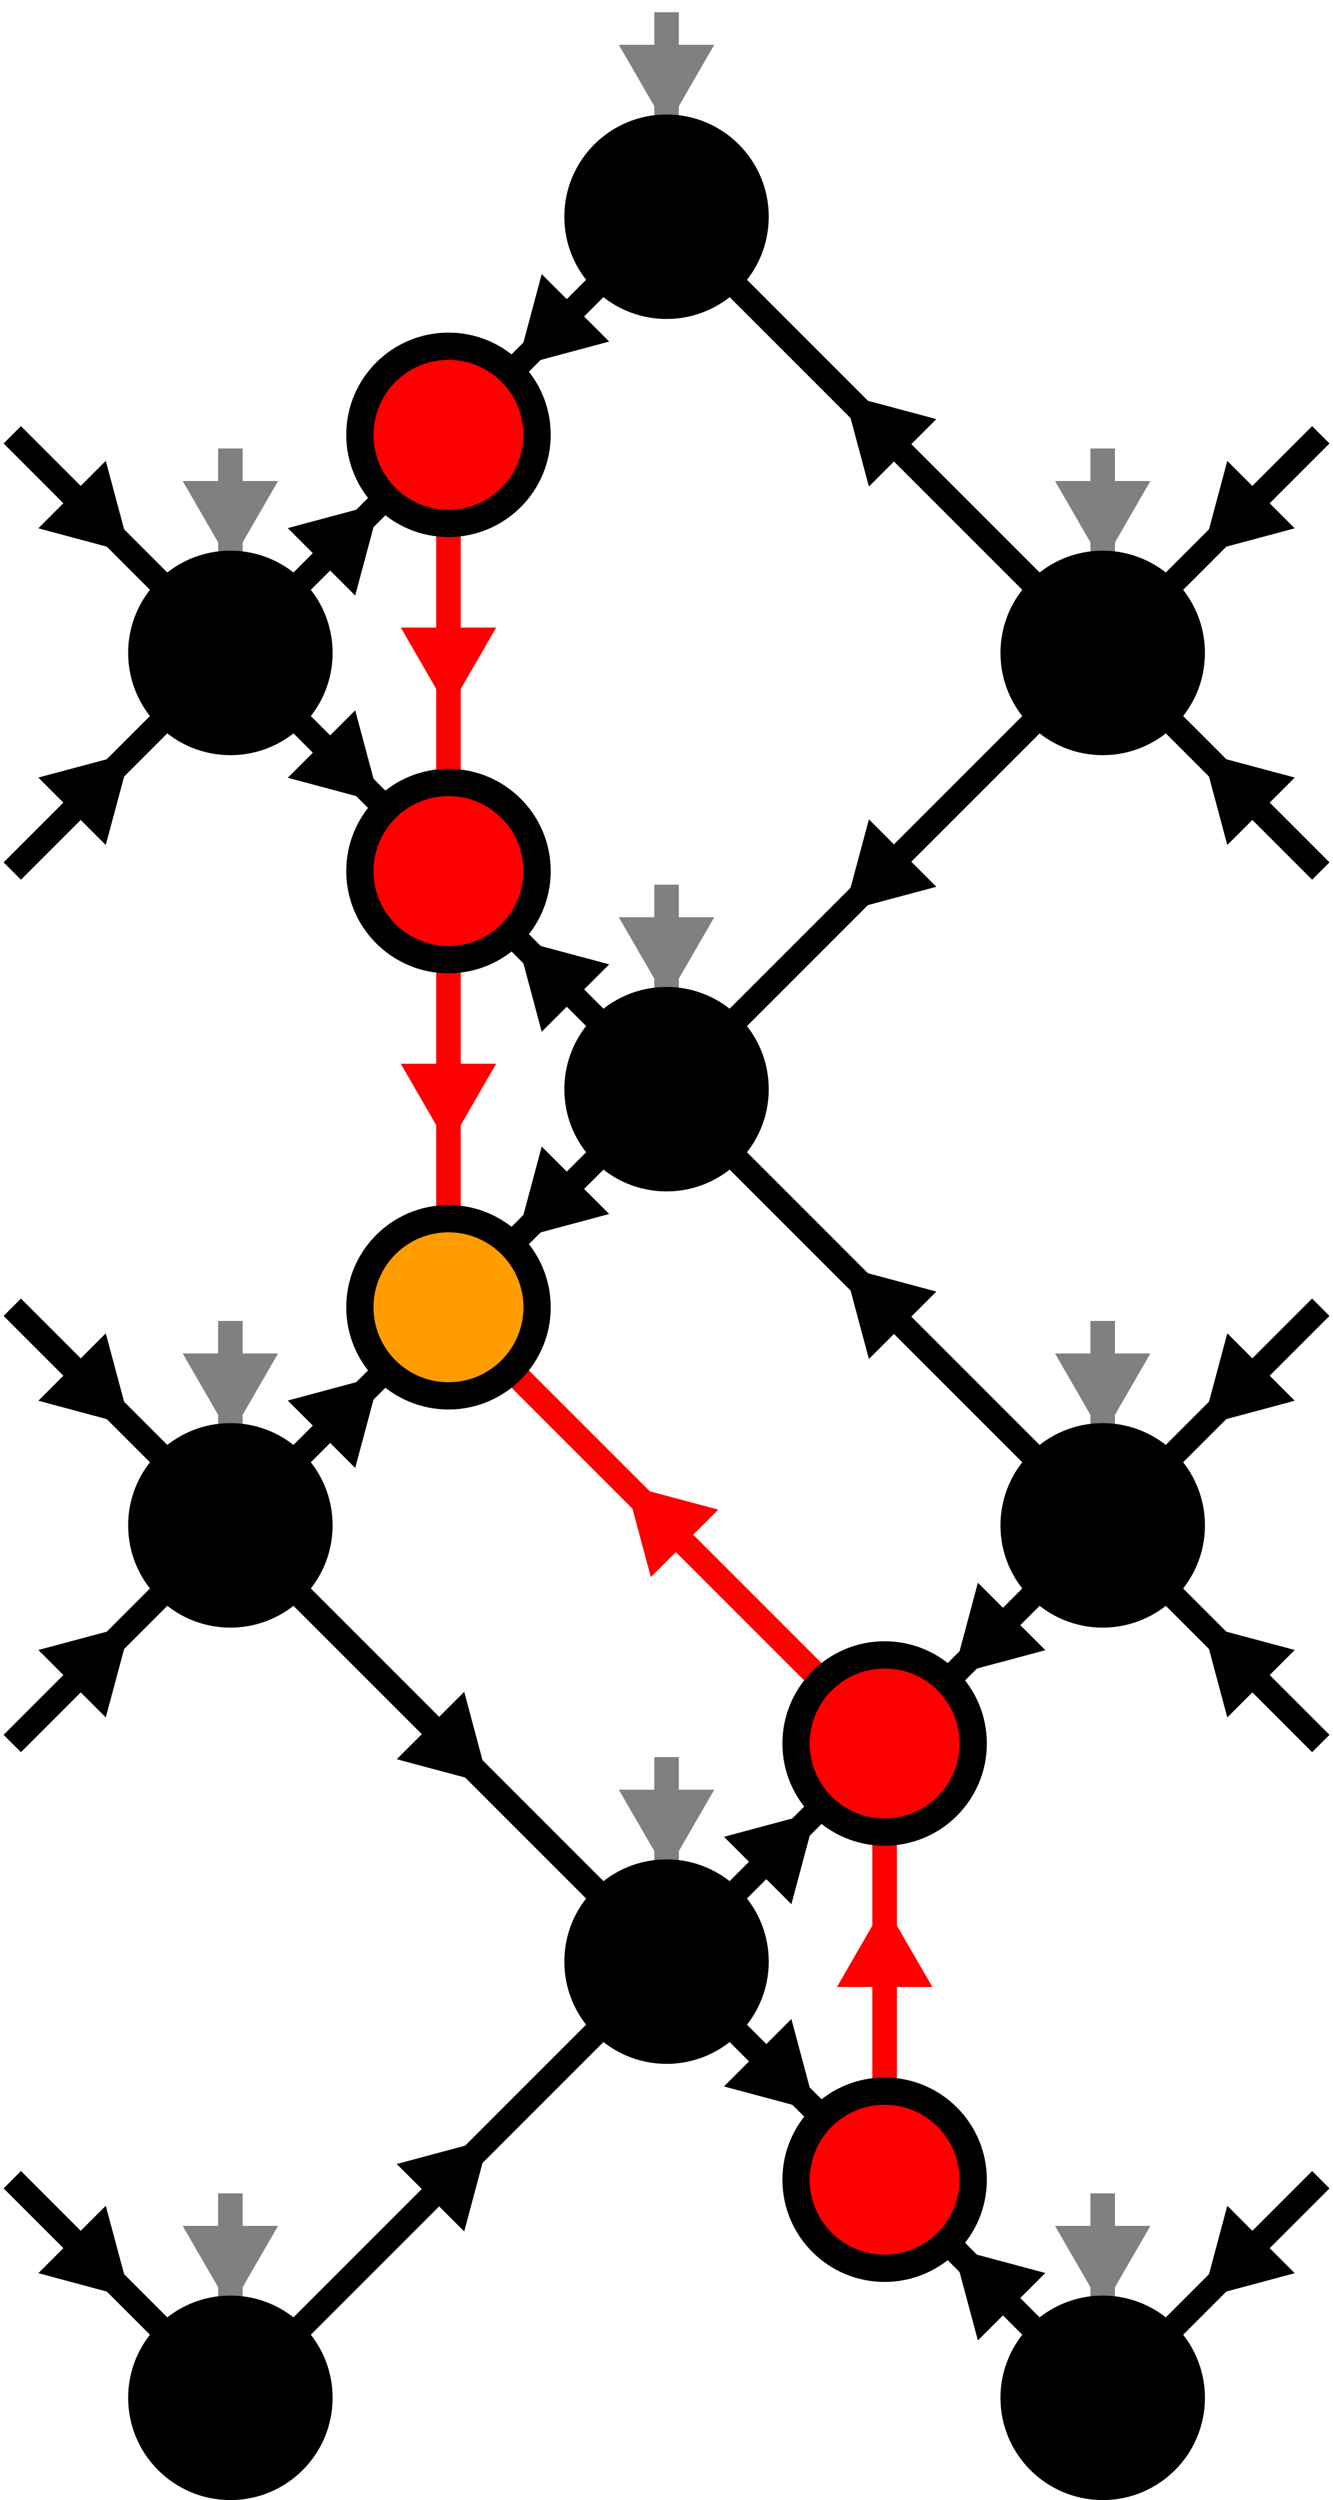 <?xml version="1.0" encoding="UTF-8"?>
<svg xmlns="http://www.w3.org/2000/svg" xmlns:xlink="http://www.w3.org/1999/xlink" width="97.435pt" height="182.715pt" viewBox="0 0 97.435 182.715" version="1.1">
<defs>
<clipPath id="clip1">
  <path d="M 0 122 L 70 122 L 70 182.715 L 0 182.715 Z M 0 122 "/>
</clipPath>
<clipPath id="clip2">
  <path d="M 27 58 L 97.434 58 L 97.434 133 L 27 133 Z M 27 58 "/>
</clipPath>
<clipPath id="clip3">
  <path d="M 27 26 L 97.434 26 L 97.434 101 L 27 101 Z M 27 26 "/>
</clipPath>
<clipPath id="clip4">
  <path d="M 27 0 L 97.434 0 L 97.434 69 L 27 69 Z M 27 0 "/>
</clipPath>
<clipPath id="clip5">
  <path d="M 43 138 L 97.434 138 L 97.434 182.715 L 43 182.715 Z M 43 138 "/>
</clipPath>
<clipPath id="clip6">
  <path d="M 55 149 L 91 149 L 91 182.715 L 55 182.715 Z M 55 149 "/>
</clipPath>
<clipPath id="clip7">
  <path d="M 43 90 L 97.434 90 L 97.434 149 L 43 149 Z M 43 90 "/>
</clipPath>
<clipPath id="clip8">
  <path d="M 0 133 L 38 133 L 38 182.715 L 0 182.715 Z M 0 133 "/>
</clipPath>
<clipPath id="clip9">
  <path d="M 0 147 L 24 147 L 24 182.715 L 0 182.715 Z M 0 147 "/>
</clipPath>
<clipPath id="clip10">
  <path d="M 59 133 L 97.434 133 L 97.434 182.715 L 59 182.715 Z M 59 133 "/>
</clipPath>
<clipPath id="clip11">
  <path d="M 73 147 L 97.434 147 L 97.434 182.715 L 73 182.715 Z M 73 147 "/>
</clipPath>
<clipPath id="clip12">
  <path d="M 59 90 L 97.434 90 L 97.434 153 L 59 153 Z M 59 90 "/>
</clipPath>
<clipPath id="clip13">
  <path d="M 73 104 L 97.434 104 L 97.434 140 L 73 140 Z M 73 104 "/>
</clipPath>
<clipPath id="clip14">
  <path d="M 59 70 L 97.434 70 L 97.434 133 L 59 133 Z M 59 70 "/>
</clipPath>
<clipPath id="clip15">
  <path d="M 73 83 L 97.434 83 L 97.434 119 L 73 119 Z M 73 83 "/>
</clipPath>
<clipPath id="clip16">
  <path d="M 59 26 L 97.434 26 L 97.434 90 L 59 90 Z M 59 26 "/>
</clipPath>
<clipPath id="clip17">
  <path d="M 73 40 L 97.434 40 L 97.434 76 L 73 76 Z M 73 40 "/>
</clipPath>
<clipPath id="clip18">
  <path d="M 59 6 L 97.434 6 L 97.434 69 L 59 69 Z M 59 6 "/>
</clipPath>
<clipPath id="clip19">
  <path d="M 73 19 L 97.434 19 L 97.434 55 L 73 55 Z M 73 19 "/>
</clipPath>
<clipPath id="clip20">
  <path d="M 0 148 L 35 148 L 35 182.715 L 0 182.715 Z M 0 148 "/>
</clipPath>
<clipPath id="clip21">
  <path d="M 62 148 L 97.434 148 L 97.434 182.715 L 62 182.715 Z M 62 148 "/>
</clipPath>
<clipPath id="clip22">
  <path d="M 62 84 L 97.434 84 L 97.434 120 L 62 120 Z M 62 84 "/>
</clipPath>
<clipPath id="clip23">
  <path d="M 62 20 L 97.434 20 L 97.434 56 L 62 56 Z M 62 20 "/>
</clipPath>
<clipPath id="clip24">
  <path d="M 0 140 L 52 140 L 52 182.715 L 0 182.715 Z M 0 140 "/>
</clipPath>
<clipPath id="clip25">
  <path d="M 45 140 L 97.434 140 L 97.434 182.715 L 45 182.715 Z M 45 140 "/>
</clipPath>
<clipPath id="clip26">
  <path d="M 45 76 L 97.434 76 L 97.434 147 L 45 147 Z M 45 76 "/>
</clipPath>
<clipPath id="clip27">
  <path d="M 45 13 L 97.434 13 L 97.434 83 L 45 83 Z M 45 13 "/>
</clipPath>
<clipPath id="clip28">
  <path d="M 30 124 L 97.434 124 L 97.434 182.715 L 30 182.715 Z M 30 124 "/>
</clipPath>
<clipPath id="clip29">
  <path d="M 30 92 L 97.434 92 L 97.434 163 L 30 163 Z M 30 92 "/>
</clipPath>
</defs>
<g id="surface1">
<path style="fill:none;stroke-width:1.793;stroke-linecap:butt;stroke-linejoin:miter;stroke:rgb(0%,0%,0%);stroke-opacity:1;stroke-miterlimit:10;" d="M 275.565 68.341 L 282.35 75.122 " transform="matrix(1,0,0,-1,-254.147,175.243)"/>
<path style="fill-rule:nonzero;fill:rgb(0%,0%,0%);fill-opacity:1;stroke-width:1.793;stroke-linecap:butt;stroke-linejoin:miter;stroke:rgb(0%,0%,0%);stroke-opacity:1;stroke-miterlimit:10;" d="M -6.904 4.26 L 0.476 0.002 L -6.904 -4.257 Z M -6.904 4.26 " transform="matrix(0.424,-0.424,-0.424,-0.424,26.807,101.515)"/>
<path style="fill:none;stroke-width:1.793;stroke-linecap:butt;stroke-linejoin:miter;stroke:rgb(0%,0%,0%);stroke-opacity:1;stroke-miterlimit:10;" d="M 275.565 132.102 L 282.35 138.884 " transform="matrix(1,0,0,-1,-254.147,175.243)"/>
<path style="fill-rule:nonzero;fill:rgb(0%,0%,0%);fill-opacity:1;stroke-width:1.793;stroke-linecap:butt;stroke-linejoin:miter;stroke:rgb(0%,0%,0%);stroke-opacity:1;stroke-miterlimit:10;" d="M -6.904 4.26 L 0.476 0.002 L -6.904 -4.257 Z M -6.904 4.26 " transform="matrix(0.424,-0.424,-0.424,-0.424,26.807,37.753)"/>
<path style="fill:none;stroke-width:1.793;stroke-linecap:butt;stroke-linejoin:miter;stroke:rgb(0%,0%,0%);stroke-opacity:1;stroke-miterlimit:10;" d="M 307.448 27.302 L 314.229 20.52 " transform="matrix(1,0,0,-1,-254.147,175.243)"/>
<path style="fill-rule:nonzero;fill:rgb(0%,0%,0%);fill-opacity:1;stroke-width:1.793;stroke-linecap:butt;stroke-linejoin:miter;stroke:rgb(0%,0%,0%);stroke-opacity:1;stroke-miterlimit:10;" d="M -6.901 4.259 L 0.474 -0.004 L -6.901 -4.258 Z M -6.901 4.259 " transform="matrix(0.424,0.424,0.424,-0.424,58.688,153.329)"/>
<path style="fill:none;stroke-width:1.793;stroke-linecap:butt;stroke-linejoin:miter;stroke:rgb(0%,0%,0%);stroke-opacity:1;stroke-miterlimit:10;" d="M 307.448 36.462 L 314.229 43.243 " transform="matrix(1,0,0,-1,-254.147,175.243)"/>
<path style="fill-rule:nonzero;fill:rgb(0%,0%,0%);fill-opacity:1;stroke-width:1.793;stroke-linecap:butt;stroke-linejoin:miter;stroke:rgb(0%,0%,0%);stroke-opacity:1;stroke-miterlimit:10;" d="M -6.904 4.255 L 0.471 0.002 L -6.904 -4.261 Z M -6.904 4.255 " transform="matrix(0.424,-0.424,-0.424,-0.424,58.688,133.396)"/>
<path style="fill:none;stroke-width:1.793;stroke-linecap:butt;stroke-linejoin:miter;stroke:rgb(0%,0%,0%);stroke-opacity:1;stroke-miterlimit:10;" d="M 298.288 91.063 L 291.506 84.282 " transform="matrix(1,0,0,-1,-254.147,175.243)"/>
<path style="fill-rule:nonzero;fill:rgb(0%,0%,0%);fill-opacity:1;stroke-width:1.793;stroke-linecap:butt;stroke-linejoin:miter;stroke:rgb(0%,0%,0%);stroke-opacity:1;stroke-miterlimit:10;" d="M -6.905 4.261 L 0.475 0.003 L -6.9 -4.26 Z M -6.905 4.261 " transform="matrix(-0.424,0.424,0.424,0.424,38.755,89.567)"/>
<path style="fill:none;stroke-width:1.793;stroke-linecap:butt;stroke-linejoin:miter;stroke:rgb(0%,0%,0%);stroke-opacity:1;stroke-miterlimit:10;" d="M 298.288 154.825 L 291.506 148.044 " transform="matrix(1,0,0,-1,-254.147,175.243)"/>
<path style="fill-rule:nonzero;fill:rgb(0%,0%,0%);fill-opacity:1;stroke-width:1.793;stroke-linecap:butt;stroke-linejoin:miter;stroke:rgb(0%,0%,0%);stroke-opacity:1;stroke-miterlimit:10;" d="M -6.905 4.261 L 0.475 0.003 L -6.9 -4.26 Z M -6.905 4.261 " transform="matrix(-0.424,0.424,0.424,0.424,38.755,25.805)"/>
<path style="fill:none;stroke-width:1.793;stroke-linecap:butt;stroke-linejoin:miter;stroke:rgb(0%,0%,0%);stroke-opacity:1;stroke-miterlimit:10;" d="M 275.565 122.946 L 282.35 116.161 " transform="matrix(1,0,0,-1,-254.147,175.243)"/>
<path style="fill-rule:nonzero;fill:rgb(0%,0%,0%);fill-opacity:1;stroke-width:1.793;stroke-linecap:butt;stroke-linejoin:miter;stroke:rgb(0%,0%,0%);stroke-opacity:1;stroke-miterlimit:10;" d="M -6.906 4.259 L 0.474 0 L -6.906 -4.258 Z M -6.906 4.259 " transform="matrix(0.424,0.424,0.424,-0.424,26.807,57.686)"/>
<path style="fill:none;stroke-width:1.793;stroke-linecap:butt;stroke-linejoin:miter;stroke:rgb(0%,0%,0%);stroke-opacity:1;stroke-miterlimit:10;" d="M 298.288 100.223 L 291.506 107.005 " transform="matrix(1,0,0,-1,-254.147,175.243)"/>
<path style="fill-rule:nonzero;fill:rgb(0%,0%,0%);fill-opacity:1;stroke-width:1.793;stroke-linecap:butt;stroke-linejoin:miter;stroke:rgb(0%,0%,0%);stroke-opacity:1;stroke-miterlimit:10;" d="M -6.903 4.262 L 0.472 -0 L -6.908 -4.259 Z M -6.903 4.262 " transform="matrix(-0.424,-0.424,-0.424,0.424,38.755,69.634)"/>
<g clip-path="url(#clip1)" clip-rule="nonzero">
<path style="fill:none;stroke-width:1.793;stroke-linecap:butt;stroke-linejoin:miter;stroke:rgb(0%,0%,0%);stroke-opacity:1;stroke-miterlimit:10;" d="M 275.565 4.579 L 298.288 27.302 " transform="matrix(1,0,0,-1,-254.147,175.243)"/>
</g>
<path style="fill-rule:nonzero;fill:rgb(0%,0%,0%);fill-opacity:1;stroke-width:1.793;stroke-linecap:butt;stroke-linejoin:miter;stroke:rgb(0%,0%,0%);stroke-opacity:1;stroke-miterlimit:10;" d="M -6.907 4.26 L 0.472 0.002 L -6.903 -4.261 Z M -6.907 4.26 " transform="matrix(0.424,-0.424,-0.424,-0.424,34.773,157.31)"/>
<path style="fill:none;stroke-width:1.793;stroke-linecap:butt;stroke-linejoin:miter;stroke:rgb(0%,0%,0%);stroke-opacity:1;stroke-miterlimit:10;" d="M 275.565 59.184 L 298.288 36.462 " transform="matrix(1,0,0,-1,-254.147,175.243)"/>
<path style="fill-rule:nonzero;fill:rgb(0%,0%,0%);fill-opacity:1;stroke-width:1.793;stroke-linecap:butt;stroke-linejoin:miter;stroke:rgb(0%,0%,0%);stroke-opacity:1;stroke-miterlimit:10;" d="M -6.9 4.259 L 0.47 0 L -6.905 -4.263 Z M -6.9 4.259 " transform="matrix(0.424,0.424,0.424,-0.424,34.773,129.414)"/>
<g clip-path="url(#clip2)" clip-rule="nonzero">
<path style="fill:none;stroke-width:1.793;stroke-linecap:butt;stroke-linejoin:miter;stroke:rgb(0%,0%,0%);stroke-opacity:1;stroke-miterlimit:10;" d="M 330.17 68.341 L 307.448 91.063 " transform="matrix(1,0,0,-1,-254.147,175.243)"/>
</g>
<path style="fill-rule:nonzero;fill:rgb(0%,0%,0%);fill-opacity:1;stroke-width:1.793;stroke-linecap:butt;stroke-linejoin:miter;stroke:rgb(0%,0%,0%);stroke-opacity:1;stroke-miterlimit:10;" d="M -6.906 4.258 L 0.473 -0 L -6.906 -4.259 Z M -6.906 4.258 " transform="matrix(-0.424,-0.424,-0.424,0.424,62.669,93.549)"/>
<g clip-path="url(#clip3)" clip-rule="nonzero">
<path style="fill:none;stroke-width:1.793;stroke-linecap:butt;stroke-linejoin:miter;stroke:rgb(0%,0%,0%);stroke-opacity:1;stroke-miterlimit:10;" d="M 330.17 122.946 L 307.448 100.223 " transform="matrix(1,0,0,-1,-254.147,175.243)"/>
</g>
<path style="fill-rule:nonzero;fill:rgb(0%,0%,0%);fill-opacity:1;stroke-width:1.793;stroke-linecap:butt;stroke-linejoin:miter;stroke:rgb(0%,0%,0%);stroke-opacity:1;stroke-miterlimit:10;" d="M -6.904 4.261 L 0.471 -0.002 L -6.904 -4.255 Z M -6.904 4.261 " transform="matrix(-0.424,0.424,0.424,0.424,62.669,65.652)"/>
<g clip-path="url(#clip4)" clip-rule="nonzero">
<path style="fill:none;stroke-width:1.793;stroke-linecap:butt;stroke-linejoin:miter;stroke:rgb(0%,0%,0%);stroke-opacity:1;stroke-miterlimit:10;" d="M 330.17 132.102 L 307.448 154.825 " transform="matrix(1,0,0,-1,-254.147,175.243)"/>
</g>
<path style="fill-rule:nonzero;fill:rgb(0%,0%,0%);fill-opacity:1;stroke-width:1.793;stroke-linecap:butt;stroke-linejoin:miter;stroke:rgb(0%,0%,0%);stroke-opacity:1;stroke-miterlimit:10;" d="M -6.906 4.258 L 0.473 -0 L -6.906 -4.259 Z M -6.906 4.258 " transform="matrix(-0.424,-0.424,-0.424,0.424,62.669,29.787)"/>
<g clip-path="url(#clip5)" clip-rule="nonzero">
<path style="fill:none;stroke-width:1.793;stroke-linecap:butt;stroke-linejoin:miter;stroke:rgb(0%,0%,0%);stroke-opacity:1;stroke-miterlimit:10;" d="M 330.17 4.579 L 323.389 11.36 " transform="matrix(1,0,0,-1,-254.147,175.243)"/>
</g>
<path style=" stroke:none;fill-rule:nonzero;fill:rgb(0%,0%,0%);fill-opacity:1;" d="M 71.758 170.012 L 70.434 165.074 L 75.371 166.398 Z M 71.758 170.012 "/>
<g clip-path="url(#clip6)" clip-rule="nonzero">
<path style="fill:none;stroke-width:1.793;stroke-linecap:butt;stroke-linejoin:miter;stroke:rgb(0%,0%,0%);stroke-opacity:1;stroke-miterlimit:10;" d="M -6.903 4.258 L 0.477 -0 L -6.903 -4.259 Z M -6.903 4.258 " transform="matrix(-0.424,-0.424,-0.424,0.424,70.636,165.277)"/>
</g>
<g clip-path="url(#clip7)" clip-rule="nonzero">
<path style="fill:none;stroke-width:1.793;stroke-linecap:butt;stroke-linejoin:miter;stroke:rgb(0%,0%,0%);stroke-opacity:1;stroke-miterlimit:10;" d="M 330.17 59.184 L 323.389 52.399 " transform="matrix(1,0,0,-1,-254.147,175.243)"/>
</g>
<path style="fill-rule:nonzero;fill:rgb(0%,0%,0%);fill-opacity:1;stroke-width:1.793;stroke-linecap:butt;stroke-linejoin:miter;stroke:rgb(0%,0%,0%);stroke-opacity:1;stroke-miterlimit:10;" d="M -6.905 4.257 L 0.475 -0.001 L -6.905 -4.26 Z M -6.905 4.257 " transform="matrix(-0.424,0.424,0.424,0.424,70.636,121.448)"/>
<g clip-path="url(#clip8)" clip-rule="nonzero">
<path style="fill:none;stroke-width:1.793;stroke-linecap:butt;stroke-linejoin:miter;stroke:rgb(0%,0%,0%);stroke-opacity:1;stroke-miterlimit:10;" d="M 255.045 15.942 L 266.409 4.579 " transform="matrix(1,0,0,-1,-254.147,175.243)"/>
</g>
<path style=" stroke:none;fill-rule:nonzero;fill:rgb(0%,0%,0%);fill-opacity:1;" d="M 7.453 162.242 L 8.777 167.18 L 3.84 165.855 Z M 7.453 162.242 "/>
<g clip-path="url(#clip9)" clip-rule="nonzero">
<path style="fill:none;stroke-width:1.793;stroke-linecap:butt;stroke-linejoin:miter;stroke:rgb(0%,0%,0%);stroke-opacity:1;stroke-miterlimit:10;" d="M -6.904 4.259 L 0.476 0 L -6.904 -4.258 Z M -6.904 4.259 " transform="matrix(0.424,0.424,0.424,-0.424,8.575,166.978)"/>
</g>
<path style="fill:none;stroke-width:1.793;stroke-linecap:butt;stroke-linejoin:miter;stroke:rgb(0%,0%,0%);stroke-opacity:1;stroke-miterlimit:10;" d="M 255.045 47.821 L 266.409 59.184 " transform="matrix(1,0,0,-1,-254.147,175.243)"/>
<path style="fill-rule:nonzero;fill:rgb(0%,0%,0%);fill-opacity:1;stroke-width:1.793;stroke-linecap:butt;stroke-linejoin:miter;stroke:rgb(0%,0%,0%);stroke-opacity:1;stroke-miterlimit:10;" d="M -6.902 4.26 L 0.473 -0.003 L -6.902 -4.257 Z M -6.902 4.26 " transform="matrix(0.424,-0.424,-0.424,-0.424,8.575,119.746)"/>
<path style="fill:none;stroke-width:1.793;stroke-linecap:butt;stroke-linejoin:miter;stroke:rgb(0%,0%,0%);stroke-opacity:1;stroke-miterlimit:10;" d="M 255.045 79.704 L 266.409 68.341 " transform="matrix(1,0,0,-1,-254.147,175.243)"/>
<path style="fill-rule:nonzero;fill:rgb(0%,0%,0%);fill-opacity:1;stroke-width:1.793;stroke-linecap:butt;stroke-linejoin:miter;stroke:rgb(0%,0%,0%);stroke-opacity:1;stroke-miterlimit:10;" d="M -6.904 4.259 L 0.476 0 L -6.904 -4.258 Z M -6.904 4.259 " transform="matrix(0.424,0.424,0.424,-0.424,8.575,103.216)"/>
<path style="fill:none;stroke-width:1.793;stroke-linecap:butt;stroke-linejoin:miter;stroke:rgb(0%,0%,0%);stroke-opacity:1;stroke-miterlimit:10;" d="M 255.045 111.583 L 266.409 122.946 " transform="matrix(1,0,0,-1,-254.147,175.243)"/>
<path style="fill-rule:nonzero;fill:rgb(0%,0%,0%);fill-opacity:1;stroke-width:1.793;stroke-linecap:butt;stroke-linejoin:miter;stroke:rgb(0%,0%,0%);stroke-opacity:1;stroke-miterlimit:10;" d="M -6.902 4.26 L 0.473 -0.003 L -6.902 -4.257 Z M -6.902 4.26 " transform="matrix(0.424,-0.424,-0.424,-0.424,8.575,55.985)"/>
<path style="fill:none;stroke-width:1.793;stroke-linecap:butt;stroke-linejoin:miter;stroke:rgb(0%,0%,0%);stroke-opacity:1;stroke-miterlimit:10;" d="M 255.045 143.466 L 266.409 132.102 " transform="matrix(1,0,0,-1,-254.147,175.243)"/>
<path style="fill-rule:nonzero;fill:rgb(0%,0%,0%);fill-opacity:1;stroke-width:1.793;stroke-linecap:butt;stroke-linejoin:miter;stroke:rgb(0%,0%,0%);stroke-opacity:1;stroke-miterlimit:10;" d="M -6.904 4.259 L 0.476 0 L -6.904 -4.258 Z M -6.904 4.259 " transform="matrix(0.424,0.424,0.424,-0.424,8.575,39.455)"/>
<g clip-path="url(#clip10)" clip-rule="nonzero">
<path style="fill:none;stroke-width:1.793;stroke-linecap:butt;stroke-linejoin:miter;stroke:rgb(0%,0%,0%);stroke-opacity:1;stroke-miterlimit:10;" d="M 350.69 15.942 L 339.327 4.579 " transform="matrix(1,0,0,-1,-254.147,175.243)"/>
</g>
<path style=" stroke:none;fill-rule:nonzero;fill:rgb(0%,0%,0%);fill-opacity:1;" d="M 93.602 165.855 L 88.668 167.18 L 89.988 162.242 Z M 93.602 165.855 "/>
<g clip-path="url(#clip11)" clip-rule="nonzero">
<path style="fill:none;stroke-width:1.793;stroke-linecap:butt;stroke-linejoin:miter;stroke:rgb(0%,0%,0%);stroke-opacity:1;stroke-miterlimit:10;" d="M -6.903 4.257 L 0.472 0.003 L -6.903 -4.26 Z M -6.903 4.257 " transform="matrix(-0.424,0.424,0.424,0.424,88.867,166.978)"/>
</g>
<g clip-path="url(#clip12)" clip-rule="nonzero">
<path style="fill:none;stroke-width:1.793;stroke-linecap:butt;stroke-linejoin:miter;stroke:rgb(0%,0%,0%);stroke-opacity:1;stroke-miterlimit:10;" d="M 350.69 47.821 L 339.327 59.184 " transform="matrix(1,0,0,-1,-254.147,175.243)"/>
</g>
<path style=" stroke:none;fill-rule:nonzero;fill:rgb(0%,0%,0%);fill-opacity:1;" d="M 89.988 124.48 L 88.668 119.547 L 93.602 120.867 Z M 89.988 124.48 "/>
<g clip-path="url(#clip13)" clip-rule="nonzero">
<path style="fill:none;stroke-width:1.793;stroke-linecap:butt;stroke-linejoin:miter;stroke:rgb(0%,0%,0%);stroke-opacity:1;stroke-miterlimit:10;" d="M -6.901 4.258 L 0.47 -0 L -6.901 -4.259 Z M -6.901 4.258 " transform="matrix(-0.424,-0.424,-0.424,0.424,88.867,119.746)"/>
</g>
<g clip-path="url(#clip14)" clip-rule="nonzero">
<path style="fill:none;stroke-width:1.793;stroke-linecap:butt;stroke-linejoin:miter;stroke:rgb(0%,0%,0%);stroke-opacity:1;stroke-miterlimit:10;" d="M 350.69 79.704 L 339.327 68.341 " transform="matrix(1,0,0,-1,-254.147,175.243)"/>
</g>
<path style=" stroke:none;fill-rule:nonzero;fill:rgb(0%,0%,0%);fill-opacity:1;" d="M 93.602 102.094 L 88.668 103.418 L 89.988 98.48 Z M 93.602 102.094 "/>
<g clip-path="url(#clip15)" clip-rule="nonzero">
<path style="fill:none;stroke-width:1.793;stroke-linecap:butt;stroke-linejoin:miter;stroke:rgb(0%,0%,0%);stroke-opacity:1;stroke-miterlimit:10;" d="M -6.903 4.257 L 0.472 0.003 L -6.903 -4.26 Z M -6.903 4.257 " transform="matrix(-0.424,0.424,0.424,0.424,88.867,103.216)"/>
</g>
<g clip-path="url(#clip16)" clip-rule="nonzero">
<path style="fill:none;stroke-width:1.793;stroke-linecap:butt;stroke-linejoin:miter;stroke:rgb(0%,0%,0%);stroke-opacity:1;stroke-miterlimit:10;" d="M 350.69 111.583 L 339.327 122.946 " transform="matrix(1,0,0,-1,-254.147,175.243)"/>
</g>
<path style=" stroke:none;fill-rule:nonzero;fill:rgb(0%,0%,0%);fill-opacity:1;" d="M 89.988 60.719 L 88.668 55.785 L 93.602 57.105 Z M 89.988 60.719 "/>
<g clip-path="url(#clip17)" clip-rule="nonzero">
<path style="fill:none;stroke-width:1.793;stroke-linecap:butt;stroke-linejoin:miter;stroke:rgb(0%,0%,0%);stroke-opacity:1;stroke-miterlimit:10;" d="M -6.901 4.258 L 0.47 -0 L -6.901 -4.259 Z M -6.901 4.258 " transform="matrix(-0.424,-0.424,-0.424,0.424,88.867,55.985)"/>
</g>
<g clip-path="url(#clip18)" clip-rule="nonzero">
<path style="fill:none;stroke-width:1.793;stroke-linecap:butt;stroke-linejoin:miter;stroke:rgb(0%,0%,0%);stroke-opacity:1;stroke-miterlimit:10;" d="M 350.69 143.466 L 339.327 132.102 " transform="matrix(1,0,0,-1,-254.147,175.243)"/>
</g>
<path style=" stroke:none;fill-rule:nonzero;fill:rgb(0%,0%,0%);fill-opacity:1;" d="M 93.602 38.332 L 88.668 39.656 L 89.988 34.719 Z M 93.602 38.332 "/>
<g clip-path="url(#clip19)" clip-rule="nonzero">
<path style="fill:none;stroke-width:1.793;stroke-linecap:butt;stroke-linejoin:miter;stroke:rgb(0%,0%,0%);stroke-opacity:1;stroke-miterlimit:10;" d="M -6.903 4.257 L 0.472 0.003 L -6.903 -4.26 Z M -6.903 4.257 " transform="matrix(-0.424,0.424,0.424,0.424,88.867,39.455)"/>
</g>
<path style="fill:none;stroke-width:1.793;stroke-linecap:butt;stroke-linejoin:miter;stroke:rgb(100%,0%,0%);stroke-opacity:1;stroke-miterlimit:10;" d="M 318.807 22.415 L 318.807 41.345 " transform="matrix(1,0,0,-1,-254.147,175.243)"/>
<path style="fill-rule:nonzero;fill:rgb(100%,0%,0%);fill-opacity:1;stroke-width:1.793;stroke-linecap:butt;stroke-linejoin:miter;stroke:rgb(100%,0%,0%);stroke-opacity:1;stroke-miterlimit:10;" d="M -6.903 4.26 L 0.473 0.002 L -6.903 -4.262 Z M -6.903 4.26 " transform="matrix(0,-0.6,-0.6,0,64.662,140.538)"/>
<path style="fill:none;stroke-width:1.793;stroke-linecap:butt;stroke-linejoin:miter;stroke:rgb(100%,0%,0%);stroke-opacity:1;stroke-miterlimit:10;" d="M 314.229 52.399 L 291.506 75.122 " transform="matrix(1,0,0,-1,-254.147,175.243)"/>
<path style="fill-rule:nonzero;fill:rgb(100%,0%,0%);fill-opacity:1;stroke-width:1.793;stroke-linecap:butt;stroke-linejoin:miter;stroke:rgb(100%,0%,0%);stroke-opacity:1;stroke-miterlimit:10;" d="M -6.906 4.26 L 0.473 0.002 L -6.902 -4.261 Z M -6.906 4.26 " transform="matrix(-0.424,-0.424,-0.424,0.424,46.729,109.489)"/>
<path style="fill:none;stroke-width:1.793;stroke-linecap:butt;stroke-linejoin:miter;stroke:rgb(100%,0%,0%);stroke-opacity:1;stroke-miterlimit:10;" d="M 286.928 136.989 L 286.928 118.059 " transform="matrix(1,0,0,-1,-254.147,175.243)"/>
<path style="fill-rule:nonzero;fill:rgb(100%,0%,0%);fill-opacity:1;stroke-width:1.793;stroke-linecap:butt;stroke-linejoin:miter;stroke:rgb(100%,0%,0%);stroke-opacity:1;stroke-miterlimit:10;" d="M -6.903 4.259 L 0.473 0.001 L -6.903 -4.257 Z M -6.903 4.259 " transform="matrix(0,0.6,0.6,0,32.781,50.544)"/>
<path style="fill:none;stroke-width:1.793;stroke-linecap:butt;stroke-linejoin:miter;stroke:rgb(100%,0%,0%);stroke-opacity:1;stroke-miterlimit:10;" d="M 286.928 105.106 L 286.928 86.177 " transform="matrix(1,0,0,-1,-254.147,175.243)"/>
<path style="fill-rule:nonzero;fill:rgb(100%,0%,0%);fill-opacity:1;stroke-width:1.793;stroke-linecap:butt;stroke-linejoin:miter;stroke:rgb(100%,0%,0%);stroke-opacity:1;stroke-miterlimit:10;" d="M -6.906 4.259 L 0.47 0.001 L -6.906 -4.257 Z M -6.906 4.259 " transform="matrix(0,0.6,0.6,0,32.781,82.425)"/>
<path style="fill:none;stroke-width:1.793;stroke-linecap:butt;stroke-linejoin:miter;stroke:rgb(50%,50%,50%);stroke-opacity:1;stroke-miterlimit:10;" d="M 270.987 14.942 L 270.987 6.477 " transform="matrix(1,0,0,-1,-254.147,175.243)"/>
<path style=" stroke:none;fill-rule:nonzero;fill:rgb(50%,50%,50%);fill-opacity:1;" d="M 19.395 163.215 L 16.84 167.641 L 14.285 163.215 Z M 19.395 163.215 "/>
<g clip-path="url(#clip20)" clip-rule="nonzero">
<path style="fill:none;stroke-width:1.793;stroke-linecap:butt;stroke-linejoin:miter;stroke:rgb(50%,50%,50%);stroke-opacity:1;stroke-miterlimit:10;" d="M -6.904 4.257 L 0.472 -0.001 L -6.904 -4.259 Z M -6.904 4.257 " transform="matrix(0,0.6,0.6,0,16.84,167.357)"/>
</g>
<path style="fill:none;stroke-width:1.793;stroke-linecap:butt;stroke-linejoin:miter;stroke:rgb(50%,50%,50%);stroke-opacity:1;stroke-miterlimit:10;" d="M 302.87 46.825 L 302.87 38.356 " transform="matrix(1,0,0,-1,-254.147,175.243)"/>
<path style="fill-rule:nonzero;fill:rgb(50%,50%,50%);fill-opacity:1;stroke-width:1.793;stroke-linecap:butt;stroke-linejoin:miter;stroke:rgb(50%,50%,50%);stroke-opacity:1;stroke-miterlimit:10;" d="M -6.901 4.26 L 0.475 0.002 L -6.901 -4.262 Z M -6.901 4.26 " transform="matrix(0,0.6,0.6,0,48.721,135.477)"/>
<path style="fill:none;stroke-width:1.793;stroke-linecap:butt;stroke-linejoin:miter;stroke:rgb(50%,50%,50%);stroke-opacity:1;stroke-miterlimit:10;" d="M 270.987 78.704 L 270.987 70.239 " transform="matrix(1,0,0,-1,-254.147,175.243)"/>
<path style="fill-rule:nonzero;fill:rgb(50%,50%,50%);fill-opacity:1;stroke-width:1.793;stroke-linecap:butt;stroke-linejoin:miter;stroke:rgb(50%,50%,50%);stroke-opacity:1;stroke-miterlimit:10;" d="M -6.904 4.257 L 0.472 -0.001 L -6.904 -4.259 Z M -6.904 4.257 " transform="matrix(0,0.6,0.6,0,16.84,103.596)"/>
<path style="fill:none;stroke-width:1.793;stroke-linecap:butt;stroke-linejoin:miter;stroke:rgb(50%,50%,50%);stroke-opacity:1;stroke-miterlimit:10;" d="M 302.87 110.587 L 302.87 102.118 " transform="matrix(1,0,0,-1,-254.147,175.243)"/>
<path style="fill-rule:nonzero;fill:rgb(50%,50%,50%);fill-opacity:1;stroke-width:1.793;stroke-linecap:butt;stroke-linejoin:miter;stroke:rgb(50%,50%,50%);stroke-opacity:1;stroke-miterlimit:10;" d="M -6.901 4.26 L 0.475 0.002 L -6.901 -4.262 Z M -6.901 4.26 " transform="matrix(0,0.6,0.6,0,48.721,71.715)"/>
<path style="fill:none;stroke-width:1.793;stroke-linecap:butt;stroke-linejoin:miter;stroke:rgb(50%,50%,50%);stroke-opacity:1;stroke-miterlimit:10;" d="M 270.987 142.466 L 270.987 134.001 " transform="matrix(1,0,0,-1,-254.147,175.243)"/>
<path style="fill-rule:nonzero;fill:rgb(50%,50%,50%);fill-opacity:1;stroke-width:1.793;stroke-linecap:butt;stroke-linejoin:miter;stroke:rgb(50%,50%,50%);stroke-opacity:1;stroke-miterlimit:10;" d="M -6.904 4.257 L 0.472 -0.001 L -6.904 -4.259 Z M -6.904 4.257 " transform="matrix(0,0.6,0.6,0,16.84,39.834)"/>
<path style="fill:none;stroke-width:1.793;stroke-linecap:butt;stroke-linejoin:miter;stroke:rgb(50%,50%,50%);stroke-opacity:1;stroke-miterlimit:10;" d="M 302.87 174.348 L 302.87 165.88 " transform="matrix(1,0,0,-1,-254.147,175.243)"/>
<path style="fill-rule:nonzero;fill:rgb(50%,50%,50%);fill-opacity:1;stroke-width:1.793;stroke-linecap:butt;stroke-linejoin:miter;stroke:rgb(50%,50%,50%);stroke-opacity:1;stroke-miterlimit:10;" d="M -6.901 4.26 L 0.475 0.002 L -6.901 -4.262 Z M -6.901 4.26 " transform="matrix(0,0.6,0.6,0,48.721,7.953)"/>
<path style="fill:none;stroke-width:1.793;stroke-linecap:butt;stroke-linejoin:miter;stroke:rgb(50%,50%,50%);stroke-opacity:1;stroke-miterlimit:10;" d="M 334.749 14.942 L 334.749 6.477 " transform="matrix(1,0,0,-1,-254.147,175.243)"/>
<path style=" stroke:none;fill-rule:nonzero;fill:rgb(50%,50%,50%);fill-opacity:1;" d="M 83.156 163.215 L 80.602 167.641 L 78.047 163.215 Z M 83.156 163.215 "/>
<g clip-path="url(#clip21)" clip-rule="nonzero">
<path style="fill:none;stroke-width:1.793;stroke-linecap:butt;stroke-linejoin:miter;stroke:rgb(50%,50%,50%);stroke-opacity:1;stroke-miterlimit:10;" d="M -6.904 4.257 L 0.472 -0.001 L -6.904 -4.259 Z M -6.904 4.257 " transform="matrix(0,0.6,0.6,0,80.602,167.357)"/>
</g>
<path style="fill:none;stroke-width:1.793;stroke-linecap:butt;stroke-linejoin:miter;stroke:rgb(50%,50%,50%);stroke-opacity:1;stroke-miterlimit:10;" d="M 334.749 78.704 L 334.749 70.239 " transform="matrix(1,0,0,-1,-254.147,175.243)"/>
<path style=" stroke:none;fill-rule:nonzero;fill:rgb(50%,50%,50%);fill-opacity:1;" d="M 83.156 99.453 L 80.602 103.879 L 78.047 99.453 Z M 83.156 99.453 "/>
<g clip-path="url(#clip22)" clip-rule="nonzero">
<path style="fill:none;stroke-width:1.793;stroke-linecap:butt;stroke-linejoin:miter;stroke:rgb(50%,50%,50%);stroke-opacity:1;stroke-miterlimit:10;" d="M -6.904 4.257 L 0.472 -0.001 L -6.904 -4.259 Z M -6.904 4.257 " transform="matrix(0,0.6,0.6,0,80.602,103.596)"/>
</g>
<path style="fill:none;stroke-width:1.793;stroke-linecap:butt;stroke-linejoin:miter;stroke:rgb(50%,50%,50%);stroke-opacity:1;stroke-miterlimit:10;" d="M 334.749 142.466 L 334.749 134.001 " transform="matrix(1,0,0,-1,-254.147,175.243)"/>
<path style=" stroke:none;fill-rule:nonzero;fill:rgb(50%,50%,50%);fill-opacity:1;" d="M 83.156 35.691 L 80.602 40.117 L 78.047 35.691 Z M 83.156 35.691 "/>
<g clip-path="url(#clip23)" clip-rule="nonzero">
<path style="fill:none;stroke-width:1.793;stroke-linecap:butt;stroke-linejoin:miter;stroke:rgb(50%,50%,50%);stroke-opacity:1;stroke-miterlimit:10;" d="M -6.904 4.257 L 0.472 -0.001 L -6.904 -4.259 Z M -6.904 4.257 " transform="matrix(0,0.6,0.6,0,80.602,39.834)"/>
</g>
<path style=" stroke:none;fill-rule:nonzero;fill:rgb(0%,0%,0%);fill-opacity:1;" d="M 23.316 175.242 C 23.316 171.668 20.418 168.766 16.84 168.766 C 13.266 168.766 10.363 171.668 10.363 175.242 C 10.363 178.82 13.266 181.719 16.84 181.719 C 20.418 181.719 23.316 178.82 23.316 175.242 Z M 23.316 175.242 "/>
<g clip-path="url(#clip24)" clip-rule="nonzero">
<path style="fill:none;stroke-width:1.993;stroke-linecap:butt;stroke-linejoin:miter;stroke:rgb(0%,0%,0%);stroke-opacity:1;stroke-miterlimit:10;" d="M 277.463 0.001 C 277.463 3.575 274.565 6.477 270.987 6.477 C 267.413 6.477 264.51 3.575 264.51 0.001 C 264.51 -3.577 267.413 -6.476 270.987 -6.476 C 274.565 -6.476 277.463 -3.577 277.463 0.001 Z M 277.463 0.001 " transform="matrix(1,0,0,-1,-254.147,175.243)"/>
</g>
<path style="fill-rule:nonzero;fill:rgb(0%,0%,0%);fill-opacity:1;stroke-width:1.993;stroke-linecap:butt;stroke-linejoin:miter;stroke:rgb(0%,0%,0%);stroke-opacity:1;stroke-miterlimit:10;" d="M 277.463 63.763 C 277.463 67.337 274.565 70.239 270.987 70.239 C 267.413 70.239 264.51 67.337 264.51 63.763 C 264.51 60.184 267.413 57.286 270.987 57.286 C 274.565 57.286 277.463 60.184 277.463 63.763 Z M 277.463 63.763 " transform="matrix(1,0,0,-1,-254.147,175.243)"/>
<path style="fill-rule:nonzero;fill:rgb(0%,0%,0%);fill-opacity:1;stroke-width:1.993;stroke-linecap:butt;stroke-linejoin:miter;stroke:rgb(0%,0%,0%);stroke-opacity:1;stroke-miterlimit:10;" d="M 277.463 127.524 C 277.463 131.098 274.565 134.001 270.987 134.001 C 267.413 134.001 264.51 131.098 264.51 127.524 C 264.51 123.946 267.413 121.048 270.987 121.048 C 274.565 121.048 277.463 123.946 277.463 127.524 Z M 277.463 127.524 " transform="matrix(1,0,0,-1,-254.147,175.243)"/>
<path style="fill-rule:nonzero;fill:rgb(0%,0%,0%);fill-opacity:1;stroke-width:1.993;stroke-linecap:butt;stroke-linejoin:miter;stroke:rgb(0%,0%,0%);stroke-opacity:1;stroke-miterlimit:10;" d="M 309.342 31.88 C 309.342 35.458 306.444 38.356 302.87 38.356 C 299.292 38.356 296.393 35.458 296.393 31.88 C 296.393 28.305 299.292 25.403 302.87 25.403 C 306.444 25.403 309.342 28.305 309.342 31.88 Z M 309.342 31.88 " transform="matrix(1,0,0,-1,-254.147,175.243)"/>
<path style="fill-rule:nonzero;fill:rgb(0%,0%,0%);fill-opacity:1;stroke-width:1.993;stroke-linecap:butt;stroke-linejoin:miter;stroke:rgb(0%,0%,0%);stroke-opacity:1;stroke-miterlimit:10;" d="M 309.342 95.641 C 309.342 99.22 306.444 102.118 302.87 102.118 C 299.292 102.118 296.393 99.22 296.393 95.641 C 296.393 92.067 299.292 89.165 302.87 89.165 C 306.444 89.165 309.342 92.067 309.342 95.641 Z M 309.342 95.641 " transform="matrix(1,0,0,-1,-254.147,175.243)"/>
<path style="fill-rule:nonzero;fill:rgb(0%,0%,0%);fill-opacity:1;stroke-width:1.993;stroke-linecap:butt;stroke-linejoin:miter;stroke:rgb(0%,0%,0%);stroke-opacity:1;stroke-miterlimit:10;" d="M 309.342 159.403 C 309.342 162.981 306.444 165.88 302.87 165.88 C 299.292 165.88 296.393 162.981 296.393 159.403 C 296.393 155.829 299.292 152.927 302.87 152.927 C 306.444 152.927 309.342 155.829 309.342 159.403 Z M 309.342 159.403 " transform="matrix(1,0,0,-1,-254.147,175.243)"/>
<path style=" stroke:none;fill-rule:nonzero;fill:rgb(0%,0%,0%);fill-opacity:1;" d="M 87.078 175.242 C 87.078 171.668 84.18 168.766 80.602 168.766 C 77.027 168.766 74.125 171.668 74.125 175.242 C 74.125 178.82 77.027 181.719 80.602 181.719 C 84.18 181.719 87.078 178.82 87.078 175.242 Z M 87.078 175.242 "/>
<g clip-path="url(#clip25)" clip-rule="nonzero">
<path style="fill:none;stroke-width:1.993;stroke-linecap:butt;stroke-linejoin:miter;stroke:rgb(0%,0%,0%);stroke-opacity:1;stroke-miterlimit:10;" d="M 341.225 0.001 C 341.225 3.575 338.327 6.477 334.749 6.477 C 331.174 6.477 328.272 3.575 328.272 0.001 C 328.272 -3.577 331.174 -6.476 334.749 -6.476 C 338.327 -6.476 341.225 -3.577 341.225 0.001 Z M 341.225 0.001 " transform="matrix(1,0,0,-1,-254.147,175.243)"/>
</g>
<path style=" stroke:none;fill-rule:nonzero;fill:rgb(0%,0%,0%);fill-opacity:1;" d="M 87.078 111.48 C 87.078 107.906 84.18 105.004 80.602 105.004 C 77.027 105.004 74.125 107.906 74.125 111.48 C 74.125 115.059 77.027 117.957 80.602 117.957 C 84.18 117.957 87.078 115.059 87.078 111.48 Z M 87.078 111.48 "/>
<g clip-path="url(#clip26)" clip-rule="nonzero">
<path style="fill:none;stroke-width:1.993;stroke-linecap:butt;stroke-linejoin:miter;stroke:rgb(0%,0%,0%);stroke-opacity:1;stroke-miterlimit:10;" d="M 341.225 63.763 C 341.225 67.337 338.327 70.239 334.749 70.239 C 331.174 70.239 328.272 67.337 328.272 63.763 C 328.272 60.184 331.174 57.286 334.749 57.286 C 338.327 57.286 341.225 60.184 341.225 63.763 Z M 341.225 63.763 " transform="matrix(1,0,0,-1,-254.147,175.243)"/>
</g>
<path style=" stroke:none;fill-rule:nonzero;fill:rgb(0%,0%,0%);fill-opacity:1;" d="M 87.078 47.719 C 87.078 44.145 84.18 41.242 80.602 41.242 C 77.027 41.242 74.125 44.145 74.125 47.719 C 74.125 51.297 77.027 54.195 80.602 54.195 C 84.18 54.195 87.078 51.297 87.078 47.719 Z M 87.078 47.719 "/>
<g clip-path="url(#clip27)" clip-rule="nonzero">
<path style="fill:none;stroke-width:1.993;stroke-linecap:butt;stroke-linejoin:miter;stroke:rgb(0%,0%,0%);stroke-opacity:1;stroke-miterlimit:10;" d="M 341.225 127.524 C 341.225 131.098 338.327 134.001 334.749 134.001 C 331.174 134.001 328.272 131.098 328.272 127.524 C 328.272 123.946 331.174 121.048 334.749 121.048 C 338.327 121.048 341.225 123.946 341.225 127.524 Z M 341.225 127.524 " transform="matrix(1,0,0,-1,-254.147,175.243)"/>
</g>
<path style=" stroke:none;fill-rule:nonzero;fill:rgb(100%,0%,0%);fill-opacity:1;" d="M 71.137 159.301 C 71.137 155.727 68.238 152.828 64.66 152.828 C 61.086 152.828 58.188 155.727 58.188 159.301 C 58.188 162.879 61.086 165.777 64.66 165.777 C 68.238 165.777 71.137 162.879 71.137 159.301 Z M 71.137 159.301 "/>
<g clip-path="url(#clip28)" clip-rule="nonzero">
<path style="fill:none;stroke-width:1.993;stroke-linecap:butt;stroke-linejoin:miter;stroke:rgb(0%,0%,0%);stroke-opacity:1;stroke-miterlimit:10;" d="M 325.284 15.942 C 325.284 19.516 322.385 22.415 318.807 22.415 C 315.233 22.415 312.334 19.516 312.334 15.942 C 312.334 12.364 315.233 9.466 318.807 9.466 C 322.385 9.466 325.284 12.364 325.284 15.942 Z M 325.284 15.942 " transform="matrix(1,0,0,-1,-254.147,175.243)"/>
</g>
<path style=" stroke:none;fill-rule:nonzero;fill:rgb(100%,0%,0%);fill-opacity:1;" d="M 71.137 127.422 C 71.137 123.844 68.238 120.945 64.66 120.945 C 61.086 120.945 58.188 123.844 58.188 127.422 C 58.188 131 61.086 133.898 64.66 133.898 C 68.238 133.898 71.137 131 71.137 127.422 Z M 71.137 127.422 "/>
<g clip-path="url(#clip29)" clip-rule="nonzero">
<path style="fill:none;stroke-width:1.993;stroke-linecap:butt;stroke-linejoin:miter;stroke:rgb(0%,0%,0%);stroke-opacity:1;stroke-miterlimit:10;" d="M 325.284 47.821 C 325.284 51.399 322.385 54.298 318.807 54.298 C 315.233 54.298 312.334 51.399 312.334 47.821 C 312.334 44.243 315.233 41.345 318.807 41.345 C 322.385 41.345 325.284 44.243 325.284 47.821 Z M 325.284 47.821 " transform="matrix(1,0,0,-1,-254.147,175.243)"/>
</g>
<path style="fill-rule:nonzero;fill:rgb(100%,61.6%,0%);fill-opacity:1;stroke-width:1.993;stroke-linecap:butt;stroke-linejoin:miter;stroke:rgb(0%,0%,0%);stroke-opacity:1;stroke-miterlimit:10;" d="M 293.405 79.704 C 293.405 83.278 290.502 86.177 286.928 86.177 C 283.35 86.177 280.452 83.278 280.452 79.704 C 280.452 76.126 283.35 73.227 286.928 73.227 C 290.502 73.227 293.405 76.126 293.405 79.704 Z M 293.405 79.704 " transform="matrix(1,0,0,-1,-254.147,175.243)"/>
<path style="fill-rule:nonzero;fill:rgb(100%,0%,0%);fill-opacity:1;stroke-width:1.993;stroke-linecap:butt;stroke-linejoin:miter;stroke:rgb(0%,0%,0%);stroke-opacity:1;stroke-miterlimit:10;" d="M 293.405 111.583 C 293.405 115.161 290.502 118.059 286.928 118.059 C 283.35 118.059 280.452 115.161 280.452 111.583 C 280.452 108.005 283.35 105.106 286.928 105.106 C 290.502 105.106 293.405 108.005 293.405 111.583 Z M 293.405 111.583 " transform="matrix(1,0,0,-1,-254.147,175.243)"/>
<path style="fill-rule:nonzero;fill:rgb(100%,0%,0%);fill-opacity:1;stroke-width:1.993;stroke-linecap:butt;stroke-linejoin:miter;stroke:rgb(0%,0%,0%);stroke-opacity:1;stroke-miterlimit:10;" d="M 293.405 143.466 C 293.405 147.04 290.502 149.938 286.928 149.938 C 283.35 149.938 280.452 147.04 280.452 143.466 C 280.452 139.888 283.35 136.989 286.928 136.989 C 290.502 136.989 293.405 139.888 293.405 143.466 Z M 293.405 143.466 " transform="matrix(1,0,0,-1,-254.147,175.243)"/>
</g>
</svg>

